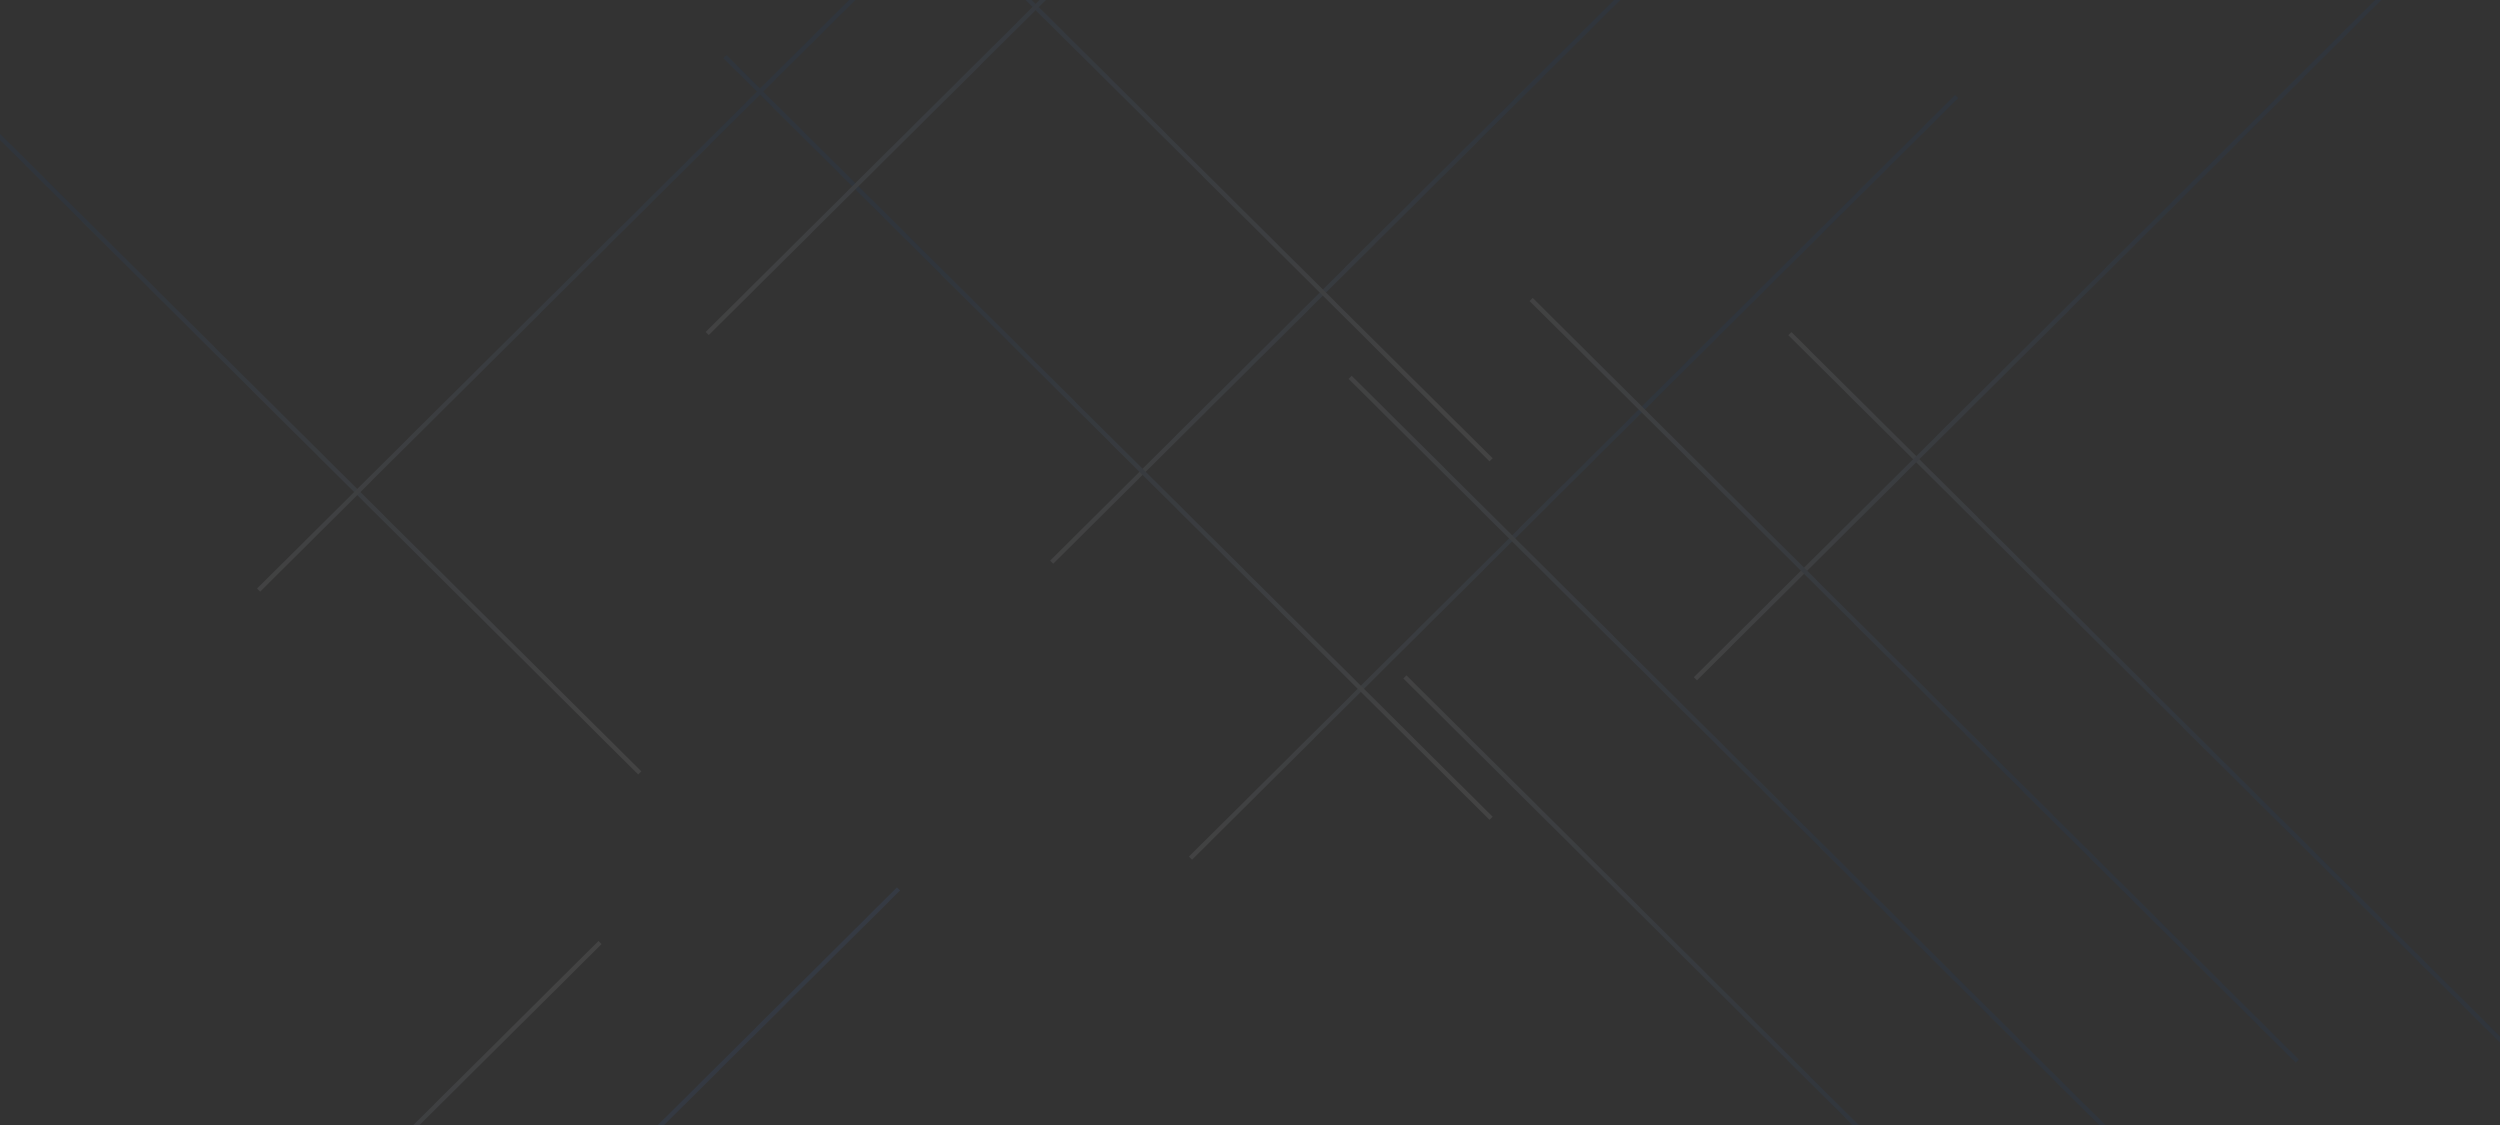 <svg width="1920" height="864" viewBox="0 0 1920 864" fill="none" xmlns="http://www.w3.org/2000/svg">
<rect x="0" y="0" width="1920" height="864" fill="#333333" stroke="none"/>
<g opacity="0.08" clip-path="url(#clip0_382_4059)">
<path d="M1503.92 75.299L1501.52 72.919L913.09 657.874L915.491 660.254L1503.92 75.299Z" fill="url(#paint0_linear_382_4059)"/>
<path d="M1397.29 -151.982L1394.89 -154.369L806.455 430.586L808.856 432.972L1397.29 -151.982Z" fill="url(#paint1_linear_382_4059)"/>
<path d="M555.514 -230.636L557.915 -233.022L1146.35 351.933L1143.95 354.319L555.514 -230.636Z" fill="url(#paint2_linear_382_4059)"/>
<path d="M-98.285 9.827L-95.884 7.44L492.549 592.395L490.148 594.782L-98.285 9.827Z" fill="url(#paint3_linear_382_4059)"/>
<path d="M555.514 44.656L557.915 42.276L1146.35 627.231L1143.95 629.611L555.514 44.656Z" fill="url(#paint4_linear_382_4059)"/>
<path d="M-128.805 1307.62L-126.404 1310L462.03 725.045L459.629 722.665L-128.805 1307.62Z" fill="url(#paint5_linear_382_4059)"/>
<path d="M1668.57 1103.62L1666.17 1106L1077.74 521.044L1080.14 518.664L1668.57 1103.62Z" fill="url(#paint6_linear_382_4059)"/>
<path d="M1964.28 840.004L1961.87 842.384L1373.44 257.429L1375.84 255.049L1964.28 840.004Z" fill="url(#paint7_linear_382_4059)"/>
<path d="M1626.53 873.539L1624.12 875.926L1035.69 290.971L1038.09 288.584L1626.53 873.539Z" fill="url(#paint8_linear_382_4059)"/>
<path d="M1891.71 -62.482L1889.31 -64.868L1300.87 520.086L1303.27 522.473L1891.71 -62.482Z" fill="url(#paint9_linear_382_4059)"/>
<path d="M1765.56 813.764L1763.16 816.151L1174.72 231.196L1177.13 228.809L1765.56 813.764Z" fill="url(#paint10_linear_382_4059)"/>
<path d="M788.25 -130.577L785.849 -132.963L197.416 451.991L199.817 454.378L788.25 -130.577Z" fill="url(#paint11_linear_382_4059)"/>
<path d="M1132.78 -327.613L1130.38 -330L541.949 254.955L544.35 257.341L1132.78 -327.613Z" fill="url(#paint12_linear_382_4059)"/>
<path d="M100.432 1266.44L102.833 1268.83L691.266 683.871L688.865 681.484L100.432 1266.44Z" fill="url(#paint13_linear_382_4059)"/>
</g>
<defs>
<linearGradient id="paint0_linear_382_4059" x1="888.367" y1="681.131" x2="1287.59" y2="284.174" gradientUnits="userSpaceOnUse">
<stop stop-color="white"/>
<stop offset="1" stop-color="#074DA7"/>
</linearGradient>
<linearGradient id="paint1_linear_382_4059" x1="781.733" y1="453.849" x2="1180.96" y2="56.893" gradientUnits="userSpaceOnUse">
<stop stop-color="white"/>
<stop offset="1" stop-color="#074DA7"/>
</linearGradient>
<linearGradient id="paint2_linear_382_4059" x1="1108.33" y1="313.553" x2="709.107" y2="-83.403" gradientUnits="userSpaceOnUse">
<stop stop-color="white"/>
<stop offset="1" stop-color="#074DA7"/>
</linearGradient>
<linearGradient id="paint3_linear_382_4059" x1="454.539" y1="554.015" x2="55.314" y2="157.059" gradientUnits="userSpaceOnUse">
<stop stop-color="white"/>
<stop offset="1" stop-color="#074DA7"/>
</linearGradient>
<linearGradient id="paint4_linear_382_4059" x1="1108.33" y1="588.847" x2="709.107" y2="191.891" gradientUnits="userSpaceOnUse">
<stop stop-color="white"/>
<stop offset="1" stop-color="#074DA7"/>
</linearGradient>
<linearGradient id="paint5_linear_382_4059" x1="424.02" y1="763.418" x2="24.795" y2="1160.37" gradientUnits="userSpaceOnUse">
<stop stop-color="white"/>
<stop offset="1" stop-color="#074DA7"/>
</linearGradient>
<linearGradient id="paint6_linear_382_4059" x1="1053.03" y1="497.778" x2="1452.25" y2="894.734" gradientUnits="userSpaceOnUse">
<stop stop-color="white"/>
<stop offset="1" stop-color="#074DA7"/>
</linearGradient>
<linearGradient id="paint7_linear_382_4059" x1="1348.73" y1="234.166" x2="1747.95" y2="631.122" gradientUnits="userSpaceOnUse">
<stop stop-color="white"/>
<stop offset="1" stop-color="#074DA7"/>
</linearGradient>
<linearGradient id="paint8_linear_382_4059" x1="1010.98" y1="267.706" x2="1410.2" y2="664.662" gradientUnits="userSpaceOnUse">
<stop stop-color="white"/>
<stop offset="1" stop-color="#074DA7"/>
</linearGradient>
<linearGradient id="paint9_linear_382_4059" x1="1276.15" y1="543.347" x2="1675.37" y2="146.391" gradientUnits="userSpaceOnUse">
<stop stop-color="white"/>
<stop offset="1" stop-color="#074DA7"/>
</linearGradient>
<linearGradient id="paint10_linear_382_4059" x1="1150.01" y1="207.929" x2="1549.24" y2="604.885" gradientUnits="userSpaceOnUse">
<stop stop-color="white"/>
<stop offset="1" stop-color="#074DA7"/>
</linearGradient>
<linearGradient id="paint11_linear_382_4059" x1="172.7" y1="475.253" x2="571.924" y2="78.297" gradientUnits="userSpaceOnUse">
<stop stop-color="white"/>
<stop offset="1" stop-color="#074DA7"/>
</linearGradient>
<linearGradient id="paint12_linear_382_4059" x1="517.23" y1="278.217" x2="916.454" y2="-118.739" gradientUnits="userSpaceOnUse">
<stop stop-color="white"/>
<stop offset="1" stop-color="#074DA7"/>
</linearGradient>
<linearGradient id="paint13_linear_382_4059" x1="100.432" y1="1268.83" x2="691.266" y2="1268.83" gradientUnits="userSpaceOnUse">
<stop stop-color="#0D57D7"/>
<stop offset="1" stop-color="#4D8EFF"/>
</linearGradient>
<clipPath id="clip0_382_4059">
<rect width="1920" height="864" fill="white"/>
</clipPath>
</defs>
</svg>
